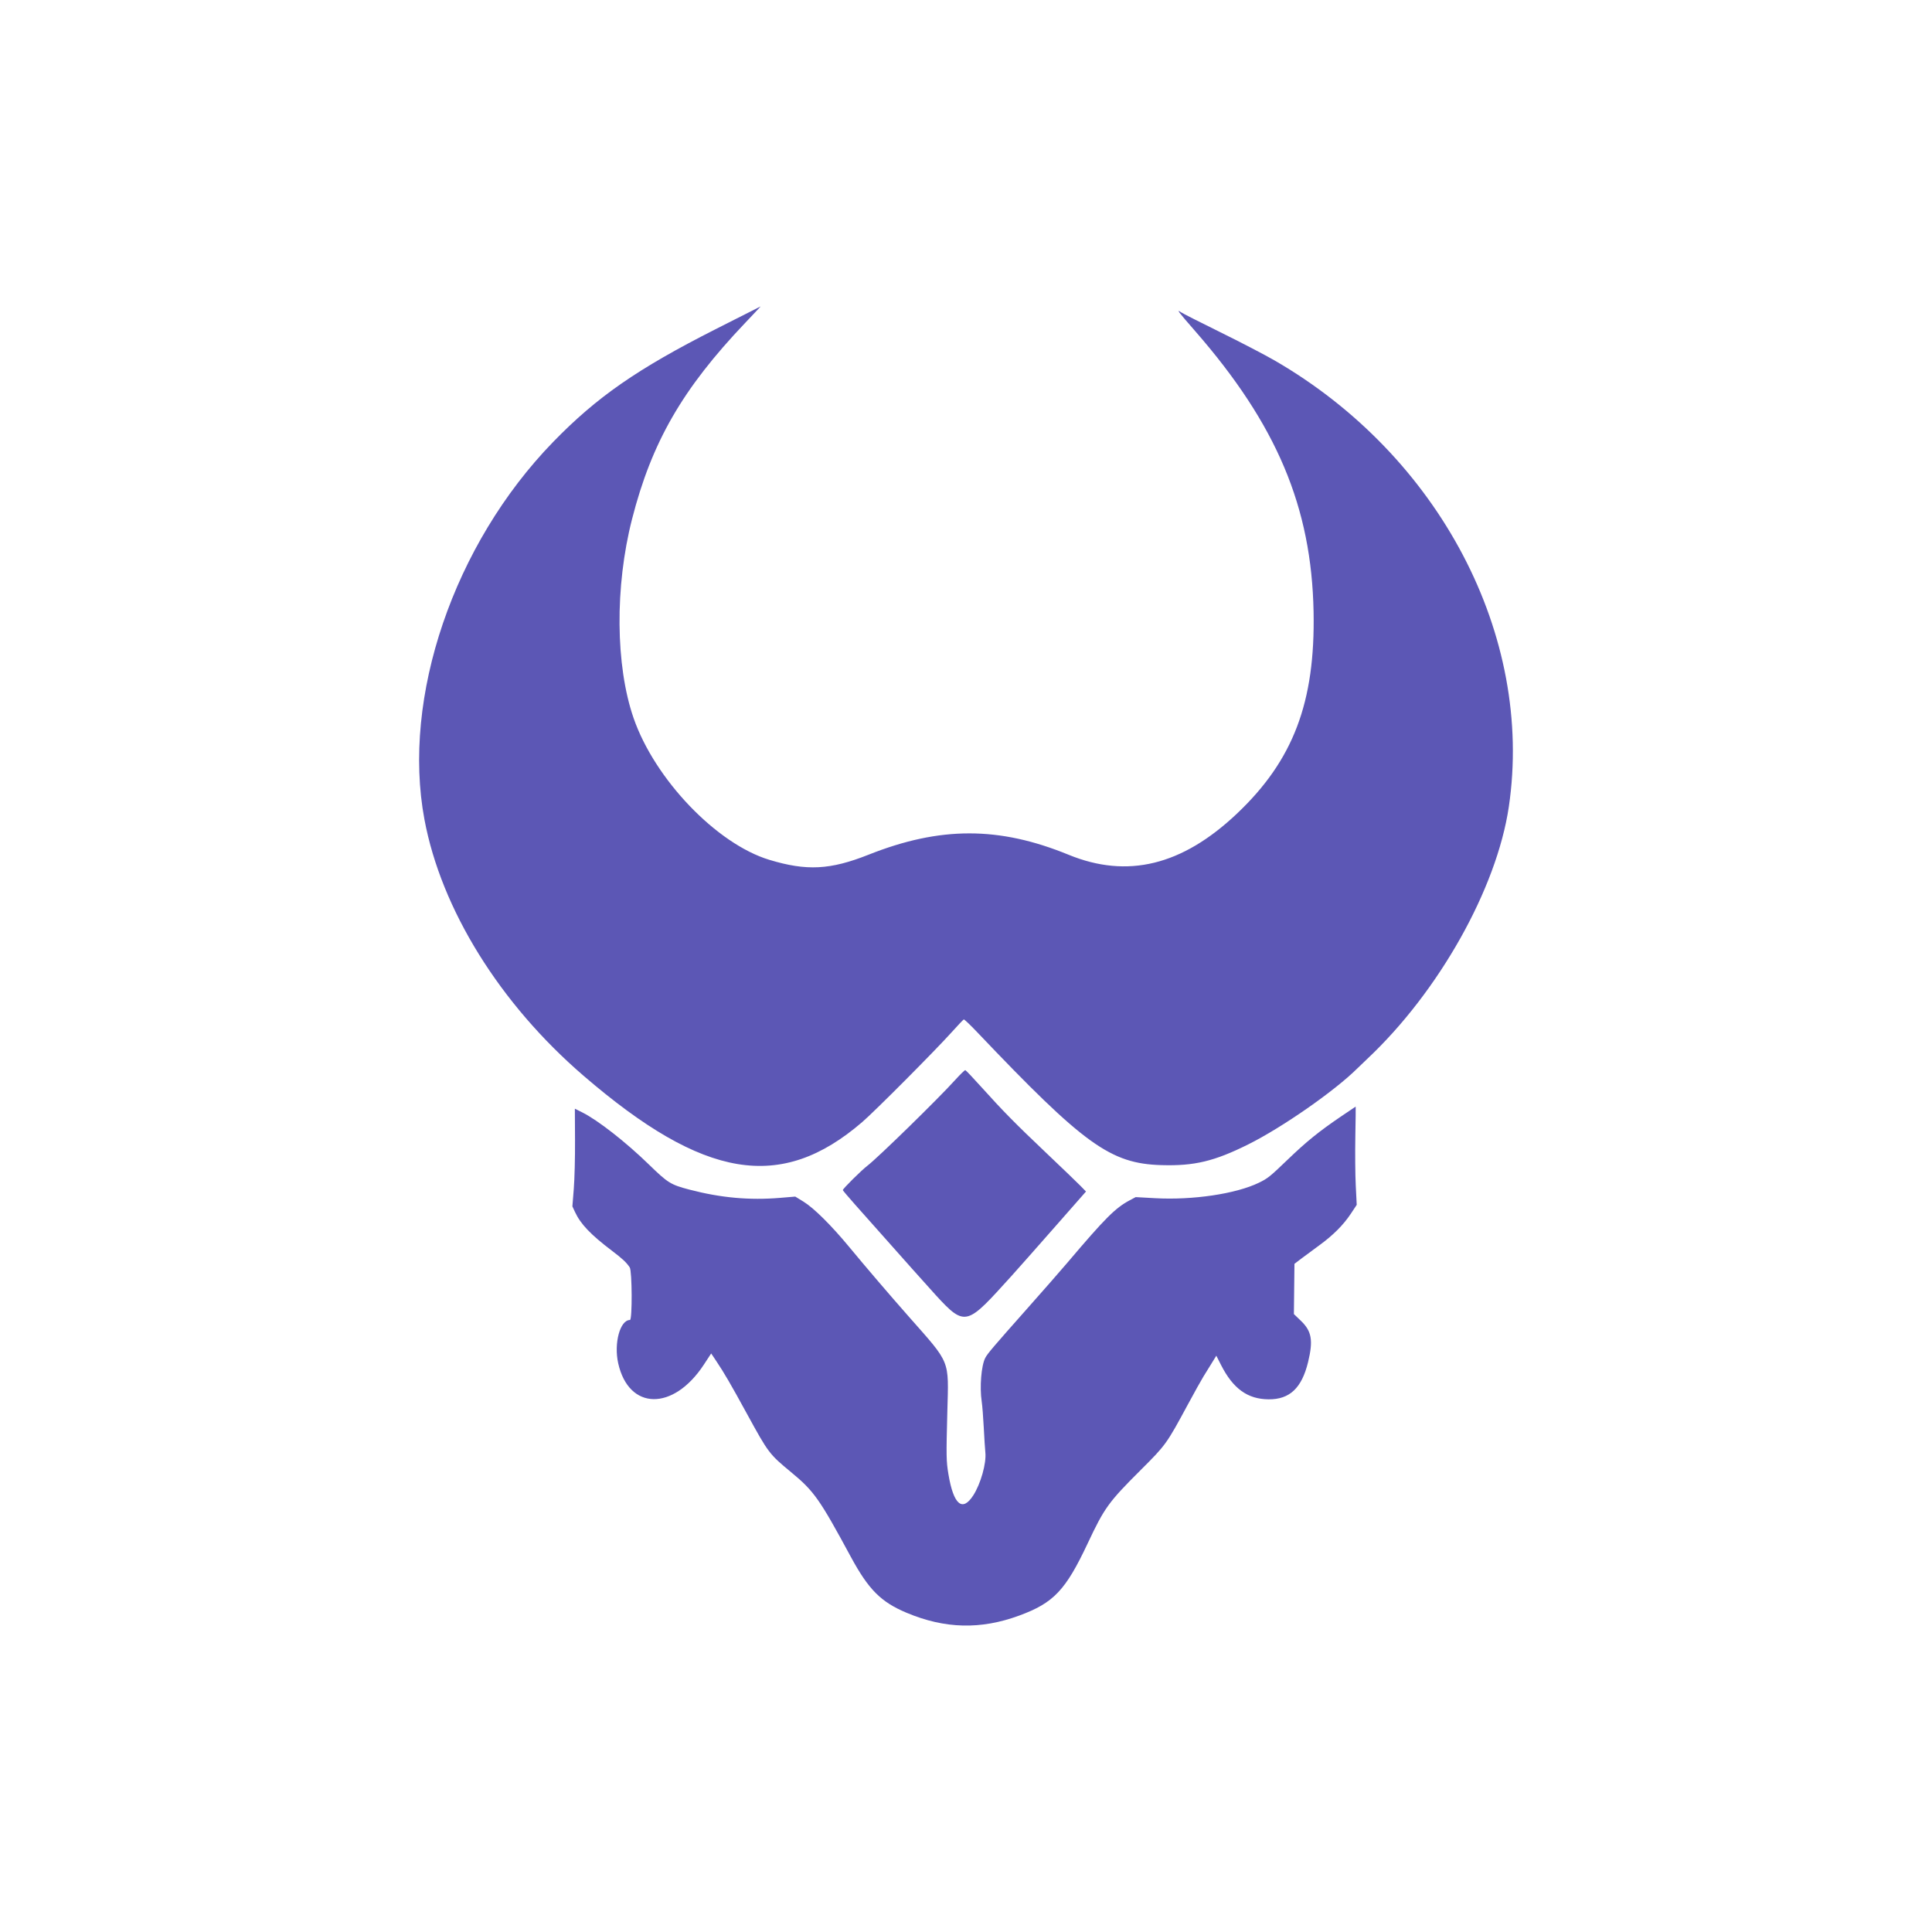 <?xml version="1.0" encoding="UTF-8" standalone="no"?><!DOCTYPE svg PUBLIC "-//W3C//DTD SVG 1.1//EN" "http://www.w3.org/Graphics/SVG/1.1/DTD/svg11.dtd"><svg width="100%" height="100%" viewBox="0 0 2000 2000" version="1.1" xmlns="http://www.w3.org/2000/svg" xmlns:xlink="http://www.w3.org/1999/xlink" xml:space="preserve" xmlns:serif="http://www.serif.com/" style="fill-rule:evenodd;clip-rule:evenodd;stroke-linejoin:round;stroke-miterlimit:2;"><path id="path0" d="M740.564,340.888c-80.798,40.943 -122.844,70.153 -168.1,116.775c-102.741,105.845 -156.726,264.298 -133.083,390.637c17.406,93.049 78.067,190.746 164.768,265.363c124.583,107.222 204.244,120.437 288.47,47.86c13.315,-11.476 75.387,-73.849 92.882,-93.333c6.181,-6.884 11.676,-12.674 12.217,-12.869c0.54,-0.196 6.727,5.684 13.744,13.064c111.017,116.713 138.015,136.198 190.851,137.748c34.01,0.997 54.642,-3.924 89.811,-21.425c35.168,-17.5 89.621,-55.433 113.052,-78.753c1.917,-1.911 6.415,-6.22 9.987,-9.575c74.278,-69.729 134.254,-176.483 146.772,-261.233c26.133,-176.918 -71.759,-363.372 -242.596,-462.061c-10.183,-5.88 -35.408,-19.006 -56.063,-29.166c-20.655,-10.16 -38.97,-19.457 -40.703,-20.661c-5.156,-3.589 -3.116,-0.869 14.569,19.39c84.566,96.889 120.581,182.23 122.671,290.661c1.806,93.718 -21.039,153.844 -79.455,209.077c-56.676,53.6 -113.252,67.394 -174.125,42.47c-71.987,-29.478 -132.927,-29.506 -207.048,-0.09c-39.739,15.773 -64.101,17.033 -102.791,5.323c-54.553,-16.514 -118.592,-83.395 -140.507,-146.732c-18.794,-54.313 -19.44,-136.171 -1.628,-205.844c20.416,-79.868 52.151,-134.922 117.182,-203.286c8.973,-9.43 16.146,-17.088 15.951,-17.016c-0.2,0.073 -21.273,10.729 -46.828,23.676m248.392,776.933c-17.467,19.379 -80.107,80.592 -90.892,88.835c-6.27,4.788 -25.582,23.927 -25.582,25.354c0,0.373 5.752,7.167 12.791,15.093c55.534,62.556 74.946,84.337 83.58,93.773c30.882,33.77 32.387,30.565 78.156,-19.886c5.284,-5.824 24.819,-27.901 43.412,-49.057l33.803,-38.468l-5.858,-6.003c-3.221,-3.305 -18.838,-18.32 -34.706,-33.368c-32.571,-30.905 -45.278,-43.796 -67.667,-68.676c-8.583,-9.542 -16.096,-17.456 -16.693,-17.601c-0.601,-0.139 -5.255,4.364 -10.344,10.004m399.494,37.783c-23.626,16.09 -35.871,26.016 -56.208,45.574c-17.501,16.832 -19.953,18.788 -29.072,23.208c-23.737,11.503 -68.397,18.152 -107.383,15.984l-20.131,-1.114l-6.243,3.321c-14.864,7.926 -25.259,18.342 -64.501,64.613c-6.571,7.753 -25.203,29.032 -41.405,47.297c-35.576,40.089 -41.261,46.777 -43.579,51.264c-4.102,7.926 -5.902,30.119 -3.662,45.073c0.63,4.191 1.594,16.436 2.14,27.209c0.552,10.779 1.288,22.288 1.633,25.582c1.182,11.169 -4.849,32.549 -12.551,44.46c-11.219,17.367 -20.354,9.647 -25.621,-21.648c-2.313,-13.766 -2.402,-18.743 -1.176,-65.265c1.427,-54.363 3.695,-48.767 -39.639,-97.886c-20.582,-23.331 -43.969,-50.663 -62.01,-72.472c-18.515,-22.383 -36.539,-40.251 -47.235,-46.828l-8.561,-5.261l-15.388,1.293c-31.986,2.686 -61.776,-0.011 -94.308,-8.55c-19.318,-5.072 -22.144,-6.833 -41.907,-26.056c-23.754,-23.107 -52.675,-45.724 -68.754,-53.772l-7.792,-3.902l0.162,32.349c0.095,18.643 -0.446,40.067 -1.276,50.556l-1.444,18.209l2.653,5.74c5.808,12.563 16.213,23.476 38.351,40.246c10.801,8.177 14.875,11.994 18.337,17.172c2.513,3.762 2.747,54.458 0.25,54.458c-10.26,0 -16.798,24.055 -12.178,44.777c10.913,48.913 57.045,49.66 88.674,1.438l7.585,-11.576l5.351,7.993c8.182,12.228 15.004,23.954 31.791,54.67c22.065,40.351 23.002,41.589 45.585,60.243c23.721,19.585 29.445,27.694 61.698,87.38c18.437,34.121 31.251,46.996 57.897,58.176c39.722,16.659 76.752,17.562 116.686,2.837c35.586,-13.12 47.904,-26.134 70.777,-74.751c17.345,-36.874 21.463,-42.564 55.038,-76.066c25.883,-25.822 26.613,-26.837 48.55,-67.489c6.783,-12.574 14.079,-25.666 16.208,-29.094c2.134,-3.427 6.008,-9.681 8.605,-13.9l4.732,-7.675l4.849,9.548c12.496,24.629 27.522,35.469 49.37,35.608c21.781,0.14 34.26,-11.687 40.797,-38.679c5.379,-22.205 3.729,-31.819 -7.284,-42.431l-7.424,-7.151l0.29,-26l0.29,-26.005l7.212,-5.49c3.968,-3.016 12.272,-9.163 18.459,-13.65c14.285,-10.377 24.941,-21.045 32.683,-32.716l6.097,-9.196l-1.003,-20.137c-0.552,-11.074 -0.747,-33.976 -0.429,-50.891c0.317,-16.915 0.473,-30.726 0.351,-30.699c-0.129,0.034 -6.85,4.565 -14.937,10.072" style="fill:#5C57B5;"/></svg>